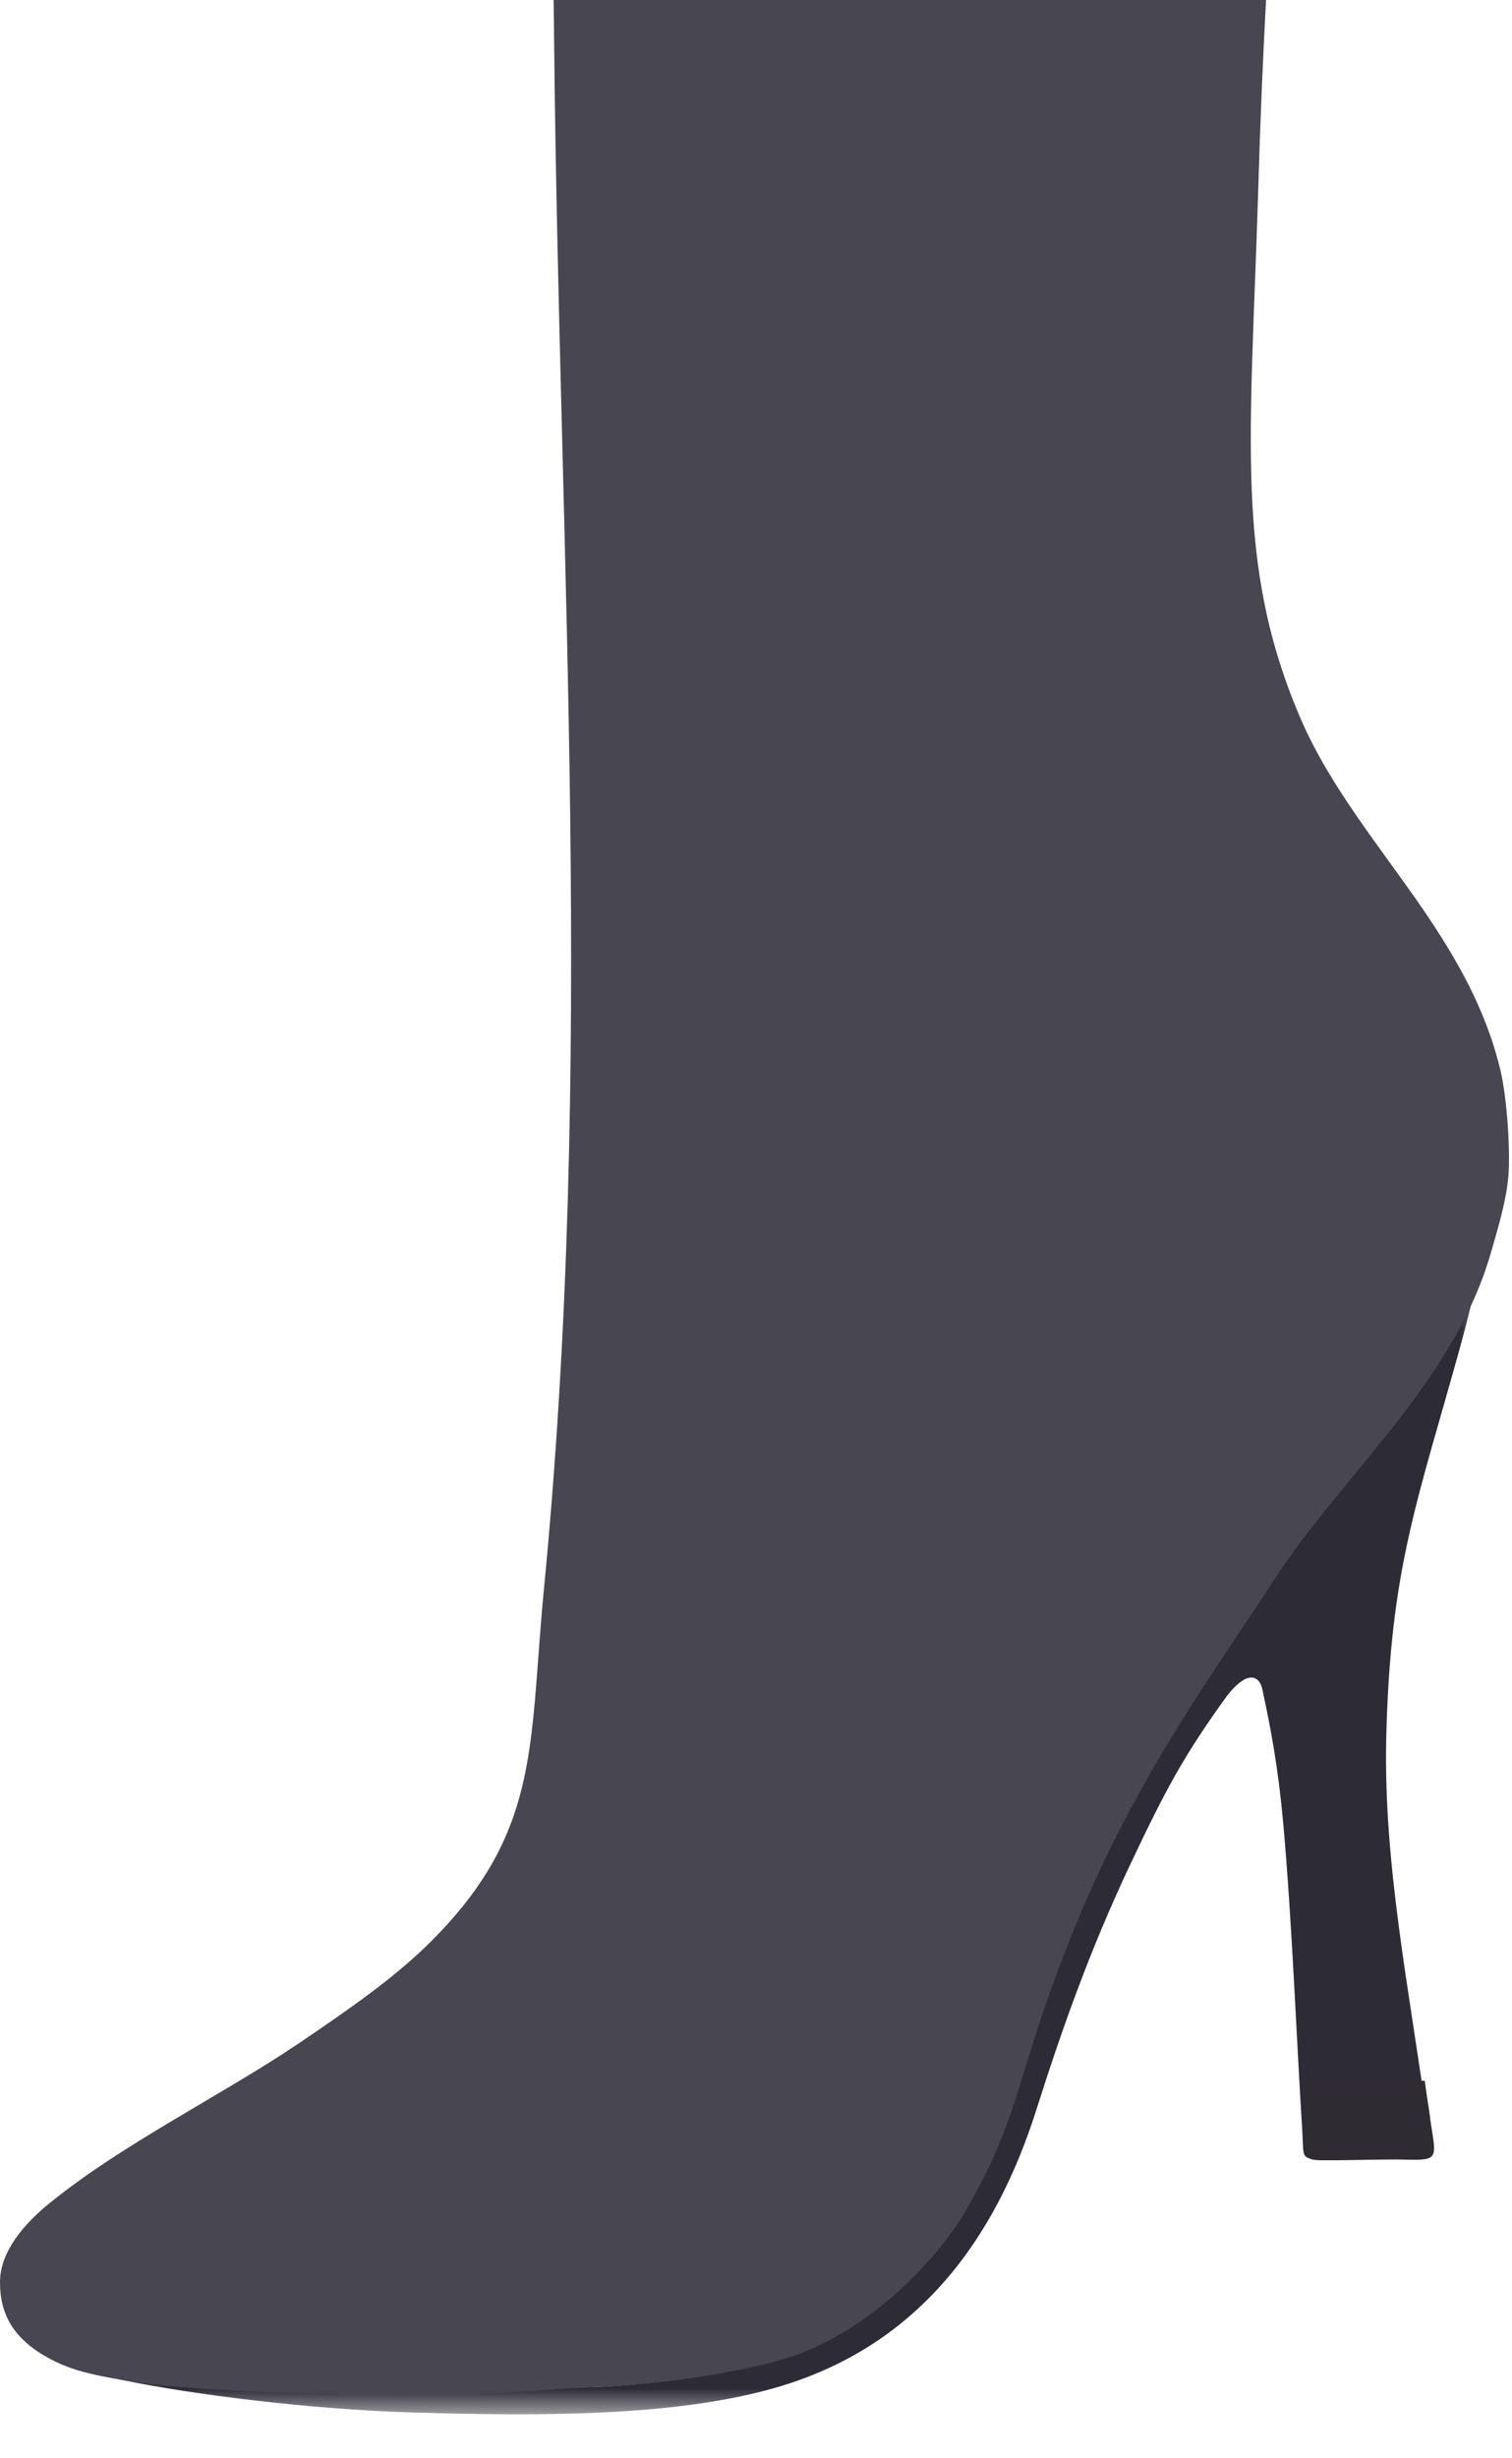 <?xml version="1.0" encoding="UTF-8"?>
<svg width="32px" height="52px" viewBox="0 0 32 52" version="1.1" xmlns="http://www.w3.org/2000/svg" xmlns:xlink="http://www.w3.org/1999/xlink">
    <!-- Generator: Sketch 43.2 (39069) - http://www.bohemiancoding.com/sketch -->
    <title>ico-boot</title>
    <desc>Created with Sketch.</desc>
    <defs>
        <polygon id="path-1" points="29.092 25.046 0.049 25.046 0.049 0.032 29.092 0.032 29.092 25.046"></polygon>
    </defs>
    <g id="Page-1" stroke="none" stroke-width="1" fill="none" fill-rule="evenodd">
        <g id="board-color" transform="translate(-624, -39)">
            <g id="28.-Lick-Boots" transform="translate(601, -2)">
                <g id="ico-boot" transform="translate(23, 41)">
                    <g id="Group-3" transform="translate(2.4, 26.023)">
                        <mask id="mask-2" fill="white">
                            <use xlink:href="#path-1"></use>
                        </mask>
                        <g id="Clip-2"></g>
                        <path d="M0.177,24.32 C1.649,24.623 4.127,24.941 6.334,25.008 C9.14,25.092 11.913,25.085 14.006,24.486 C17.046,23.615 18.672,21.322 19.534,18.603 C20.053,16.967 20.652,15.256 21.504,13.451 C22.292,11.782 22.662,11.107 23.563,9.856 C24.043,9.24 24.265,9.477 24.312,9.694 C24.501,10.557 24.656,11.406 24.76,12.564 C24.944,14.623 25.034,17.015 25.163,19.079 C25.195,19.664 25.115,19.648 25.695,19.648 C26.131,19.648 26.582,19.632 27.083,19.632 C27.954,19.648 27.921,19.68 27.808,18.835 C27.405,15.943 26.889,13.424 26.937,10.808 C27.018,7.12 27.603,5.74 28.529,2.374 C28.78,1.465 28.943,0.625 29.092,0.041 C29.102,0.003 29.004,0.059 28.827,0.558 C27.882,3.219 25.944,5.195 24.538,7.355 C23.132,9.515 21.483,11.71 20.147,15.108 C19.019,17.979 19.159,18.723 17.964,20.777 C17.498,21.579 15.995,23.398 13.956,23.929 C12.565,24.292 11.074,24.42 10.406,24.46 C9.252,24.493 7.778,24.555 6.783,24.555 C3.504,24.555 1.854,24.272 0.83,24.174 C0.64,24.156 -0.285,24.225 0.177,24.32" id="Fill-1" fill="#2D2C36" mask="url(#mask-2)"></path>
                    </g>
                    <path d="M27.548,44.014 L30.154,44.014 C30.191,44.318 30.247,44.622 30.284,44.926 C30.414,45.732 30.433,45.696 29.576,45.679 C29.056,45.679 28.609,45.696 28.162,45.696 C27.585,45.696 27.659,45.714 27.622,45.16 L27.548,44.014 Z" id="Fill-4" fill="#2E2B33"></path>
                    <path d="M30.116,19.234 C29.213,17.918 28.164,16.667 27.535,15.221 C26.116,11.938 26.471,9.274 26.632,3.928 C26.67,2.618 26.724,1.309 26.795,5.61576355e-05 L11.717,5.61576355e-05 C11.721,0.28 11.724,0.56 11.727,0.84 C11.84,12.019 12.598,22.533 11.501,33.728 C11.195,36.994 11.437,38.814 9.017,41.17 C8.307,41.853 7.485,42.437 6.307,43.234 C4.662,44.339 2.63,45.33 1.097,46.565 C0.5,47.036 0,47.637 0,48.271 C0,48.953 0.274,49.555 1.291,50.01 C1.561,50.122 1.837,50.221 2.715,50.365 C3.593,50.509 5.574,50.664 9.461,50.664 C10.455,50.664 11.705,50.516 12.859,50.484 C13.527,50.443 15.018,50.315 16.409,49.952 C18.448,49.421 19.951,47.602 20.417,46.8 C21.612,44.746 21.472,44.003 22.6,41.131 C23.936,37.733 25.585,35.539 26.991,33.379 C28.397,31.218 30.74,29.26 31.538,26.55 C31.798,25.671 31.924,25.177 31.935,24.656 C31.947,24.136 31.891,23.242 31.761,22.663 C31.455,21.363 30.826,20.274 30.116,19.234" id="Fill-6" fill="#474651"></path>
                </g>
            </g>
        </g>
    </g>
</svg>